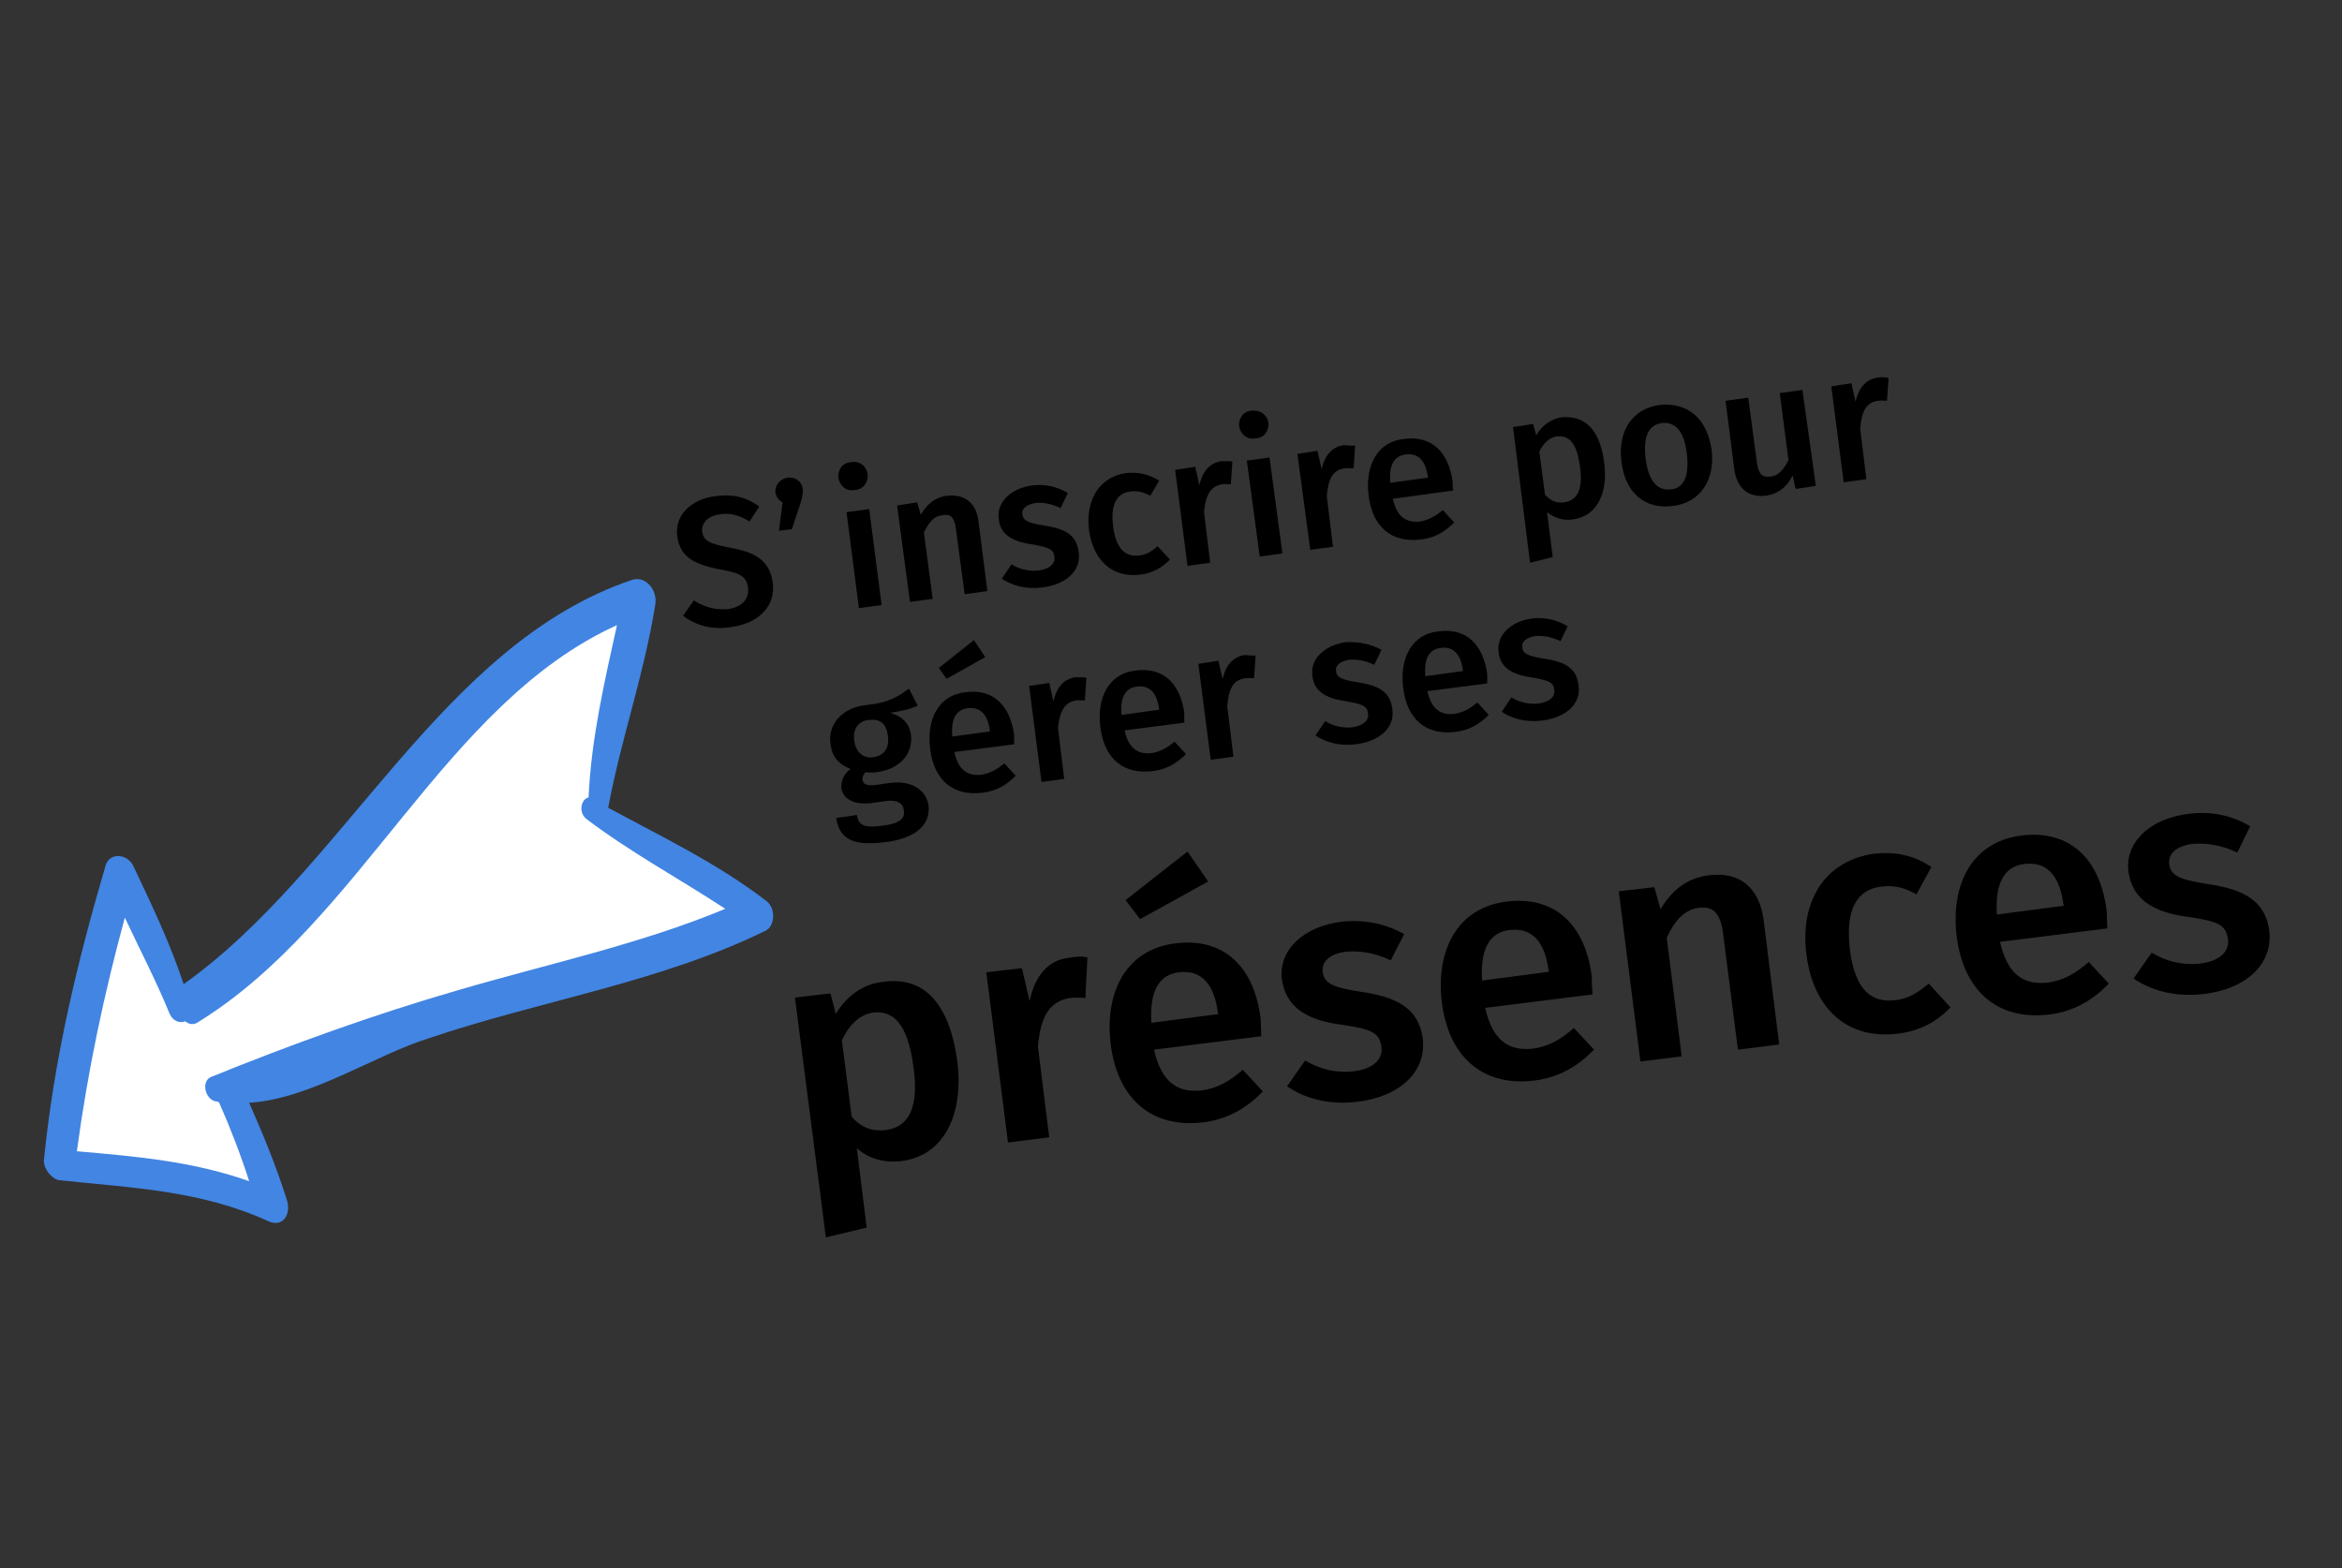 <?xml version="1.0" encoding="utf-8"?>
<!-- Generator: Adobe Illustrator 19.1.0, SVG Export Plug-In . SVG Version: 6.00 Build 0)  -->
<svg version="1.1" id="Layer_1" xmlns="http://www.w3.org/2000/svg" xmlns:xlink="http://www.w3.org/1999/xlink" x="0px" y="0px"
	 viewBox="-47 -32 454 304" style="enable-background:new -47 -32 454 304;" xml:space="preserve">
<rect x="-47" y="-32" width="454" height="304" fill="#333333" stroke="none"/>
<style type="text/css">
	.st0{enable-background:new    ;}
	.st1{fill:#FFFFFF;}
	.st2{fill:#4285E3;}
</style>
<g class="st0">
	<path d="M100.2,66.2l-1.9,2.9c-1.9-1.2-3.7-1.7-5.7-1.4C90.4,68,89,69.2,89.1,71c0.3,1.8,1.2,2.4,5.5,3.2c4.4,0.8,7.6,2.2,8.2,6.8
		c0.6,4.3-2.5,7.9-8.3,8.6c-3.9,0.6-6.9-0.6-9.1-2.2l2.1-3c1.9,1.2,4,1.9,6.5,1.7c2.6-0.3,4.3-1.8,4-4.2c-0.3-2.1-1.4-2.8-5.4-3.5
		c-5.3-1-7.8-2.6-8.3-6.4c-0.6-4,2.6-7.2,7.3-7.8C95.4,63.7,97.8,64.5,100.2,66.2z"/>
	<path d="M108.6,62.7c0.1,0.7,0,1.5-0.4,2.8l-1.7,5.1l-2.5,0.3l0.7-5.5c-0.8-0.4-1.2-1.1-1.4-1.9c-0.1-1.4,0.8-2.6,2.4-2.9
		C107.1,60.4,108.4,61.3,108.6,62.7z"/>
	<path d="M121.2,60c0.1,1.5-0.8,2.9-2.5,3c-1.7,0.3-2.9-0.8-3.2-2.4c-0.1-1.5,0.8-2.9,2.5-3C119.7,57.3,121,58.4,121.2,60z
		 M123.9,85.3l-4.4,0.6l-2.4-18.6l4.4-0.6L123.9,85.3z"/>
	<path d="M142.7,69.2l1.7,13.4l-4.4,0.6l-1.7-12.7c-0.3-2.4-1.2-2.9-2.6-2.6c-1.7,0.1-2.6,1.4-3.6,3.3l1.7,12.9l-4.4,0.6L126.9,66
		l3.9-0.6l0.7,2.4c1.2-2.1,2.9-3.5,5.3-3.7C140.1,63.8,142.3,65.6,142.7,69.2z"/>
	<path d="M160,63.6l-1.4,2.9c-1.7-0.8-3.2-1.1-4.8-1c-1.8,0.3-2.8,1.1-2.6,2.2c0.1,1.2,1,1.7,4.3,2.2c3.9,0.6,6.2,1.8,6.6,5.1
		c0.6,3.9-2.8,6.4-7.1,6.9c-3.2,0.4-5.8-0.4-7.8-1.7l1.9-2.8c1.5,1,3.5,1.4,5.3,1.2c1.9-0.3,3.2-1.2,3-2.6c-0.1-1.5-1-1.9-4.6-2.5
		c-4-0.6-6-2.2-6.2-5c-0.4-3,2.2-5.8,6.5-6.4C155.7,61.8,158.1,62.4,160,63.6z"/>
	<path d="M177.7,61.2l-1.7,2.9c-1.4-0.7-2.5-1-3.9-0.8c-2.6,0.3-3.9,2.5-3.3,6.9c0.6,4.4,2.5,5.8,5,5.5c1.4-0.1,2.4-0.8,3.6-1.8
		l2.4,2.6c-1.5,1.5-3.3,2.6-5.7,2.9c-5.4,0.7-9.1-2.6-10-8.6c-0.7-6,2.1-10.4,7.3-11.1C173.9,59.5,175.8,60,177.7,61.2z"/>
	<path d="M191.9,57.5l-0.3,4.4c-0.6,0-1.1-0.1-1.7,0c-2.2,0.3-3.2,2.1-3.5,5.4l1.2,9.8l-4.4,0.6l-2.4-18.6l3.9-0.6l0.8,3.6
		c0.6-2.8,2.1-4.4,4.3-4.7C190.6,57.5,191.2,57.3,191.9,57.5z"/>
	<path d="M198.9,50c0.1,1.5-0.8,2.9-2.5,3c-1.7,0.3-2.9-0.8-3.2-2.4c-0.1-1.5,0.8-2.9,2.5-3C197.4,47.5,198.7,48.5,198.9,50z
		 M201.6,75.3l-4.4,0.6l-2.5-18.6l4.4-0.6L201.6,75.3z"/>
	<path d="M215.7,54.4l-0.3,4.4c-0.6,0-1.1-0.1-1.7,0c-2.4,0.3-3.2,2.1-3.5,5.4l1.2,9.8l-4.4,0.6l-2.5-18.6l3.9-0.6l0.8,3.6
		c0.6-2.8,2.1-4.4,4.3-4.7C214.4,54.4,215,54.4,215.7,54.4z"/>
	<path d="M234.7,63.1L223,64.7c0.8,3.7,2.8,4.7,5.3,4.4c1.7-0.3,2.9-1,4.4-2.2l2.2,2.4c-1.7,1.7-3.7,3-6.5,3.3
		c-5.8,0.7-9.4-2.6-10.1-8.6c-0.7-5.7,1.7-10.4,6.9-10.9c5.3-0.7,8.6,2.5,9.4,8.3C234.5,61.9,234.7,62.6,234.7,63.1z M229.8,60.5
		c-0.4-3-1.7-4.7-4.3-4.4c-2.1,0.3-3.3,1.8-3,5.5l7.3-1V60.5z"/>
	<path d="M264,57.9c0.7,5.7-1.4,10.2-6.1,10.8c-1.9,0.3-3.6-0.3-5-1.4L254,76l-4.4,1.1l-3.3-26.3l3.9-0.6l0.6,2.2
		c1.2-2.1,3.2-3.3,5-3.5C260.7,48.5,263.3,51.9,264,57.9z M259.3,58.6c-0.6-4.7-2.1-6.2-4.4-6c-1.5,0.1-2.8,1.4-3.5,3l1.1,8.3
		c1.1,1.2,2.2,1.7,3.6,1.5C258.7,65.1,259.9,63,259.3,58.6z"/>
	<path d="M284.8,55.2c0.7,5.8-2.1,10.2-7.5,10.9c-5.5,0.7-9.3-2.6-10-8.7c-0.7-5.8,2.1-10.2,7.5-10.9
		C280.2,46,283.9,49.1,284.8,55.2z M272,56.9c0.6,4.4,2.2,6.2,4.8,6s3.7-2.5,3.2-6.9s-2.2-6.2-4.8-6C272.6,50.4,271.5,52.5,272,56.9
		z"/>
	<path d="M305,62.2l-3.9,0.6l-0.6-2.6c-1.1,2.2-2.8,3.6-5.3,3.9c-3.3,0.4-5.5-1.5-6-5.1l-1.7-13.3l4.4-0.6l1.7,12.7
		c0.3,2.2,1.1,2.8,2.6,2.6c1.5-0.1,2.6-1.4,3.5-3.2l-1.7-13l4.4-0.6L305,62.2z"/>
	<path d="M319.1,41.3l-0.3,4.4c-0.6,0-1.1-0.1-1.7,0c-2.4,0.3-3.2,2.1-3.5,5.4l1.2,9.8l-4.4,0.6l-2.4-18.6l3.9-0.6l0.8,3.6
		c0.6-2.8,2.1-4.4,4.3-4.7C317.9,41.1,318.4,41.1,319.1,41.3z"/>
</g>
<g class="st0">
	<path d="M130.9,104.8c-1.4,0.7-3,1-5.3,1.4c2.4,0.7,3.7,2.1,4,4.3c0.4,3.6-2.1,6.6-6.6,7.2c-0.8,0.1-1.5,0.1-2.2,0
		c-0.4,0.4-0.7,1-0.6,1.5c0.1,0.7,0.6,1.2,2.4,1l2.9-0.4c4.2-0.6,7.1,1.4,7.5,4.4c0.4,3.7-2.5,6.4-8.6,7.1c-6.6,0.8-8.7-1-9.3-4.7
		l4-0.6c0.3,1.8,1.1,2.6,4.8,2.1c3.6-0.4,4.6-1.5,4.3-3c-0.1-1.4-1.4-2.1-3.5-1.8l-2.8,0.4c-3.7,0.4-5.5-1-5.8-2.9
		c-0.1-1.2,0.4-2.8,1.8-3.7c-2.5-1-3.6-2.5-3.9-4.8c-0.6-4,2.4-7.1,6.8-7.6c4.4-0.4,6.4-1.7,8.4-3.2L130.9,104.8z M118.6,111.6
		c0.3,2.2,1.7,3.5,3.7,3.2c2.1-0.3,3.2-1.8,2.8-4.2c-0.3-2.4-1.5-3.3-3.9-3C119.3,107.9,118.3,109.4,118.6,111.6z"/>
	<path d="M149.6,112.3l-11.6,1.5c0.8,3.7,2.8,4.7,5.3,4.4c1.7-0.3,2.9-1,4.4-2.2l2.2,2.4c-1.7,1.7-3.7,3-6.5,3.3
		c-5.8,0.7-9.4-2.6-10.1-8.6c-0.7-5.7,1.7-10.4,6.9-10.9c5.3-0.7,8.6,2.5,9.4,8.3C149.6,111,149.6,111.7,149.6,112.3z M136.5,99.6
		l-1.5-2.1l6.8-5.4l2.2,3.3L136.5,99.6z M144.9,109.7c-0.4-3-1.7-4.7-4.3-4.4c-2.1,0.3-3.3,1.8-3,5.5l7.3-1V109.7z"/>
	<path d="M163.6,99.4l-0.3,4.4c-0.6,0-1.1-0.1-1.7,0c-2.2,0.3-3.2,2.1-3.5,5.4l1.2,9.8l-4.4,0.6l-2.4-18.6l3.9-0.6l0.8,3.6
		c0.6-2.8,2.1-4.4,4.3-4.7C162.4,99.3,162.9,99.3,163.6,99.4z"/>
	<path d="M182.6,108.1l-11.6,1.5c0.8,3.7,2.8,4.7,5.3,4.4c1.7-0.3,2.9-1,4.4-2.2l2.2,2.4c-1.7,1.7-3.7,3-6.5,3.3
		c-5.8,0.7-9.4-2.6-10.1-8.6c-0.7-5.7,1.7-10.4,6.9-10.9c5.3-0.7,8.6,2.5,9.4,8.3C182.5,106.9,182.6,107.6,182.6,108.1z
		 M177.7,105.5c-0.4-3-1.7-4.7-4.3-4.4c-2.1,0.3-3.3,1.8-3,5.5l7.3-1V105.5z"/>
	<path d="M196.4,95.1l-0.3,4.4c-0.6,0-1.1-0.1-1.7,0c-2.4,0.3-3.2,2.1-3.5,5.4l1.2,9.8l-4.4,0.6l-2.4-18.6l3.9-0.6l0.8,3.6
		c0.6-2.8,2.1-4.4,4.3-4.7C195.2,95.1,195.9,95.1,196.4,95.1z"/>
	<path d="M220.8,94l-1.4,2.9c-1.7-0.8-3.2-1.1-4.8-1c-1.8,0.3-2.8,1.1-2.6,2.2c0.1,1.2,1,1.7,4.3,2.2c3.9,0.6,6.2,1.8,6.6,5.1
		c0.6,3.9-2.8,6.4-7.1,6.9c-3.2,0.4-5.8-0.4-7.8-1.7l1.9-2.8c1.5,1,3.5,1.4,5.3,1.2c1.9-0.3,3.2-1.2,3-2.6c-0.1-1.5-1-1.9-4.6-2.5
		c-4-0.6-6-2.2-6.2-5c-0.4-3,2.2-5.8,6.5-6.4C216.5,92.4,218.9,92.9,220.8,94z"/>
	<path d="M241.3,100.5l-11.6,1.5c0.8,3.7,2.8,4.7,5.3,4.4c1.7-0.3,2.9-1,4.4-2.2l2.2,2.4c-1.7,1.7-3.7,3-6.5,3.3
		c-5.8,0.7-9.4-2.6-10.1-8.6c-0.7-5.7,1.7-10.4,6.9-10.9c5.3-0.7,8.6,2.5,9.4,8.3C241.3,99.3,241.3,100.1,241.3,100.5z M236.6,98
		c-0.4-3-1.7-4.7-4.3-4.4c-2.1,0.3-3.3,1.8-3,5.5l7.3-1V98z"/>
	<path d="M256.9,89.4l-1.4,2.9c-1.7-0.8-3.2-1.1-4.8-1c-1.8,0.3-2.8,1.1-2.6,2.2c0.1,1.2,1,1.7,4.3,2.2c3.9,0.6,6.2,1.8,6.6,5.1
		c0.6,3.9-2.8,6.4-7.1,6.9c-3.2,0.4-5.8-0.4-7.8-1.7l1.9-2.8c1.5,1,3.5,1.4,5.3,1.2c1.9-0.3,3.2-1.2,3-2.6c-0.1-1.5-1-1.9-4.6-2.5
		c-4-0.6-6-2.2-6.2-5c-0.4-3,2.2-5.8,6.5-6.4C252.7,87.6,255,88.3,256.9,89.4z"/>
</g>
<g class="st0">
	<path d="M138.6,173.9c1.2,10.1-2.5,18.1-10.8,19.2c-3.3,0.4-6.4-0.4-8.7-2.5L121,206l-7.9,1.9l-6-46.5l6.9-0.8l1,4
		c2.2-3.7,5.5-5.8,8.9-6.2C132.7,157,137.2,163.4,138.6,173.9z M130.1,175c-1.1-8.3-3.7-11.1-7.8-10.7c-2.8,0.4-4.8,2.6-6.1,5.4
		l1.9,14.8c1.8,2.1,4,2.9,6.5,2.6C129,186.6,131.2,183,130.1,175z"/>
	<path d="M163.8,153.6l-0.4,7.9c-1-0.1-1.8-0.1-3,0c-4,0.6-5.7,3.7-6.2,9.4l2.2,17.6l-8,1l-4.2-33l6.9-0.8l1.5,6.4
		c1-5,3.7-8,7.6-8.4C161.7,153.4,162.6,153.4,163.8,153.6z"/>
	<path d="M197.5,168.9l-20.8,2.6c1.5,6.6,4.8,8.4,9.3,7.9c2.9-0.4,5.3-1.7,7.9-4l3.9,4.2c-2.9,3-6.6,5.4-11.6,6
		c-10.2,1.2-16.6-4.8-17.9-15.2c-1.2-10.1,3-18.3,12.5-19.5c9.3-1.2,15.4,4.4,16.6,14.8C197.4,166.7,197.5,168.1,197.5,168.9z
		 M174,146.2l-2.8-3.7l12-9.4l4,5.8L174,146.2z M189.1,164.4c-0.7-5.4-3-8.4-7.5-7.9c-3.7,0.4-5.8,3.3-5.4,9.8l13-1.7L189.1,164.4z"
		/>
	<path d="M225.2,149.1l-2.6,5.1c-2.9-1.4-5.7-1.9-8.6-1.7c-3.2,0.4-4.8,1.9-4.6,3.9c0.3,2.2,1.7,3,7.5,3.9c6.9,1,11.1,3.2,11.9,9
		c0.8,6.9-5,11.4-12.6,12.3c-5.7,0.7-10.4-0.7-13.7-3l3.5-5c2.8,1.7,6.1,2.5,9.4,2.1c3.6-0.4,5.7-2.2,5.4-4.7
		c-0.4-2.8-1.8-3.5-8.2-4.4c-7.1-1-10.4-3.9-11.1-8.7c-0.7-5.5,3.9-10.2,11.5-11.2C217.8,146.2,221.8,147.2,225.2,149.1z"/>
	<path d="M261.7,160.8l-20.8,2.6c1.5,6.6,4.8,8.4,9.3,7.9c2.9-0.4,5.3-1.7,7.9-4l3.9,4.2c-2.9,3-6.6,5.4-11.6,6
		c-10.2,1.2-16.6-4.8-17.9-15.2c-1.2-10.1,3-18.3,12.5-19.5c9.3-1.2,15.4,4.4,16.6,14.8C261.5,158.5,261.7,159.9,261.7,160.8z
		 M253.2,156.2c-0.7-5.4-3-8.4-7.5-7.9c-3.7,0.4-5.8,3.3-5.4,9.8l13-1.7L253.2,156.2z"/>
	<path d="M294.9,146.5l3,24l-8,1l-2.9-22.7c-0.6-4.2-2.2-5.1-4.7-4.8c-2.9,0.4-4.7,2.6-6.2,5.8l2.9,23l-8,1l-4.2-33l6.9-0.8l1.2,4.3
		c2.1-3.6,5.1-6.1,9.4-6.6C290.2,136.9,294.1,140.1,294.9,146.5z"/>
	<path d="M327.4,136.1l-2.9,5.3c-2.4-1.4-4.4-1.8-6.9-1.5c-4.6,0.6-6.9,4.3-6,12.2c1,8,4.3,10.4,8.9,9.8c2.5-0.3,4.2-1.4,6.4-3.2
		l4.2,4.6c-2.6,2.8-6,4.6-10.2,5.1c-9.6,1.2-16.3-4.6-17.7-15.2c-1.4-10.5,3.6-18.4,13.2-19.7C320.5,133.1,324,133.8,327.4,136.1z"
		/>
	<path d="M361.5,148l-20.8,2.6c1.5,6.6,4.8,8.4,9.3,7.9c2.9-0.4,5.3-1.7,7.9-4l3.9,4.2c-2.9,3-6.6,5.4-11.6,6
		c-10.2,1.2-16.6-4.8-17.9-15.2c-1.2-10.1,3-18.3,12.5-19.5c9.3-1.2,15.4,4.4,16.6,14.8C361.4,145.8,361.5,147,361.5,148z
		 M353,143.4c-0.7-5.4-3-8.4-7.5-7.9c-3.7,0.4-5.8,3.3-5.4,9.8l13-1.7L353,143.4z"/>
	<path d="M389.2,128.2l-2.5,5.1c-2.9-1.4-5.7-1.9-8.6-1.7c-3.2,0.4-4.8,1.9-4.6,3.9c0.3,2.2,1.7,3,7.5,3.9c6.9,1,11.1,3.2,11.9,9
		c0.8,6.9-5,11.4-12.6,12.3c-5.7,0.7-10.4-0.7-13.7-3l3.5-5c2.8,1.7,6.1,2.5,9.4,2.1c3.6-0.4,5.7-2.2,5.4-4.7
		c-0.4-2.8-1.8-3.5-8.2-4.4c-7.1-1-10.4-3.9-11.1-8.7c-0.7-5.5,3.9-10.2,11.5-11.2C381.7,125.2,385.7,126.1,389.2,128.2z"/>
</g>
<path class="st1" d="M-25,139.7l-11.1,49.8l3.9,4.8l19,2.4l16.9,3.5l-3.9-14.1l-2.1-7.5c0,0,6.9-3,7.5-3.3
	c0.6-0.3,23.3-7.2,23.3-7.2s28.4-9.7,31.8-10.2c3.5-0.6,25.1-7.5,26.9-7.6s15.2-4.3,11.9-6.4c-3.3-2.1-19.7-11.4-19.7-11.4
	s-10.5-5.7-10.8-7.8s4.2-19.7,4.2-19.7s3.6-18.1,3.6-19.7c0-1.5-5.4-2.1-7.1,0c-1.7,2.1-38.1,32.8-38.1,32.8s-35.7,45.6-40.2,44.6
	C-13.3,161.9-25,139.7-25,139.7z"/>
<g>
	<path class="st2" d="M-35.6,196.8c13.8,1.5,27.4,1.9,40.7,8c2.8,1.2,4.4-1.4,3.5-4.2C6.5,194,4,187.9,1.3,181.8
		c11.8-0.7,24.5-9.3,34.8-12.5c21.6-7.3,44.7-10.8,65.2-20.8c1.9-0.8,2.2-4.3,0.3-5.8c-9.8-7.5-20.4-12.5-30.7-18.1
		c2.5-13.4,6.9-25.6,9.1-39.2c0.6-2.9-1.8-5.8-4.4-5c-37.2,12.5-55.7,56.2-87,78.4c-2.6-7.9-6.2-15.4-9.7-22.8
		c-1.1-2.5-4.6-2.8-5.4-0.3c-5.5,18.7-10,37.4-12,57.3C-38.5,194.7-37,196.5-35.6,196.8z M72.6,89.2c-2.4,10.9-5,22-5.5,33.4
		c-1.4,0.3-2.1,2.8-0.4,4.2c8.6,6.5,17.9,11.5,26.9,17.4c-16.6,6.9-34.5,10.7-51.9,15.8c-15.9,4.6-32.3,10.5-47.8,16.8
		c-1.9,0.8-1.2,4.2,0.8,4.7c0.3,0.1,0.6,0,0.8,0.3c2.2,5,4.2,10.2,5.8,15.2c-11.1-3.9-22-4.8-33.4-5.8c2.1-15.6,5.3-30.6,9.3-45.3
		c2.9,6.2,6.1,12.3,8.7,18.7c0.7,1.5,2.1,1.8,3,1.4c0.7,0.6,1.7,0.8,2.6,0.1C23.1,146.6,39.1,104.4,72.6,89.2z"/>
</g>
</svg>
